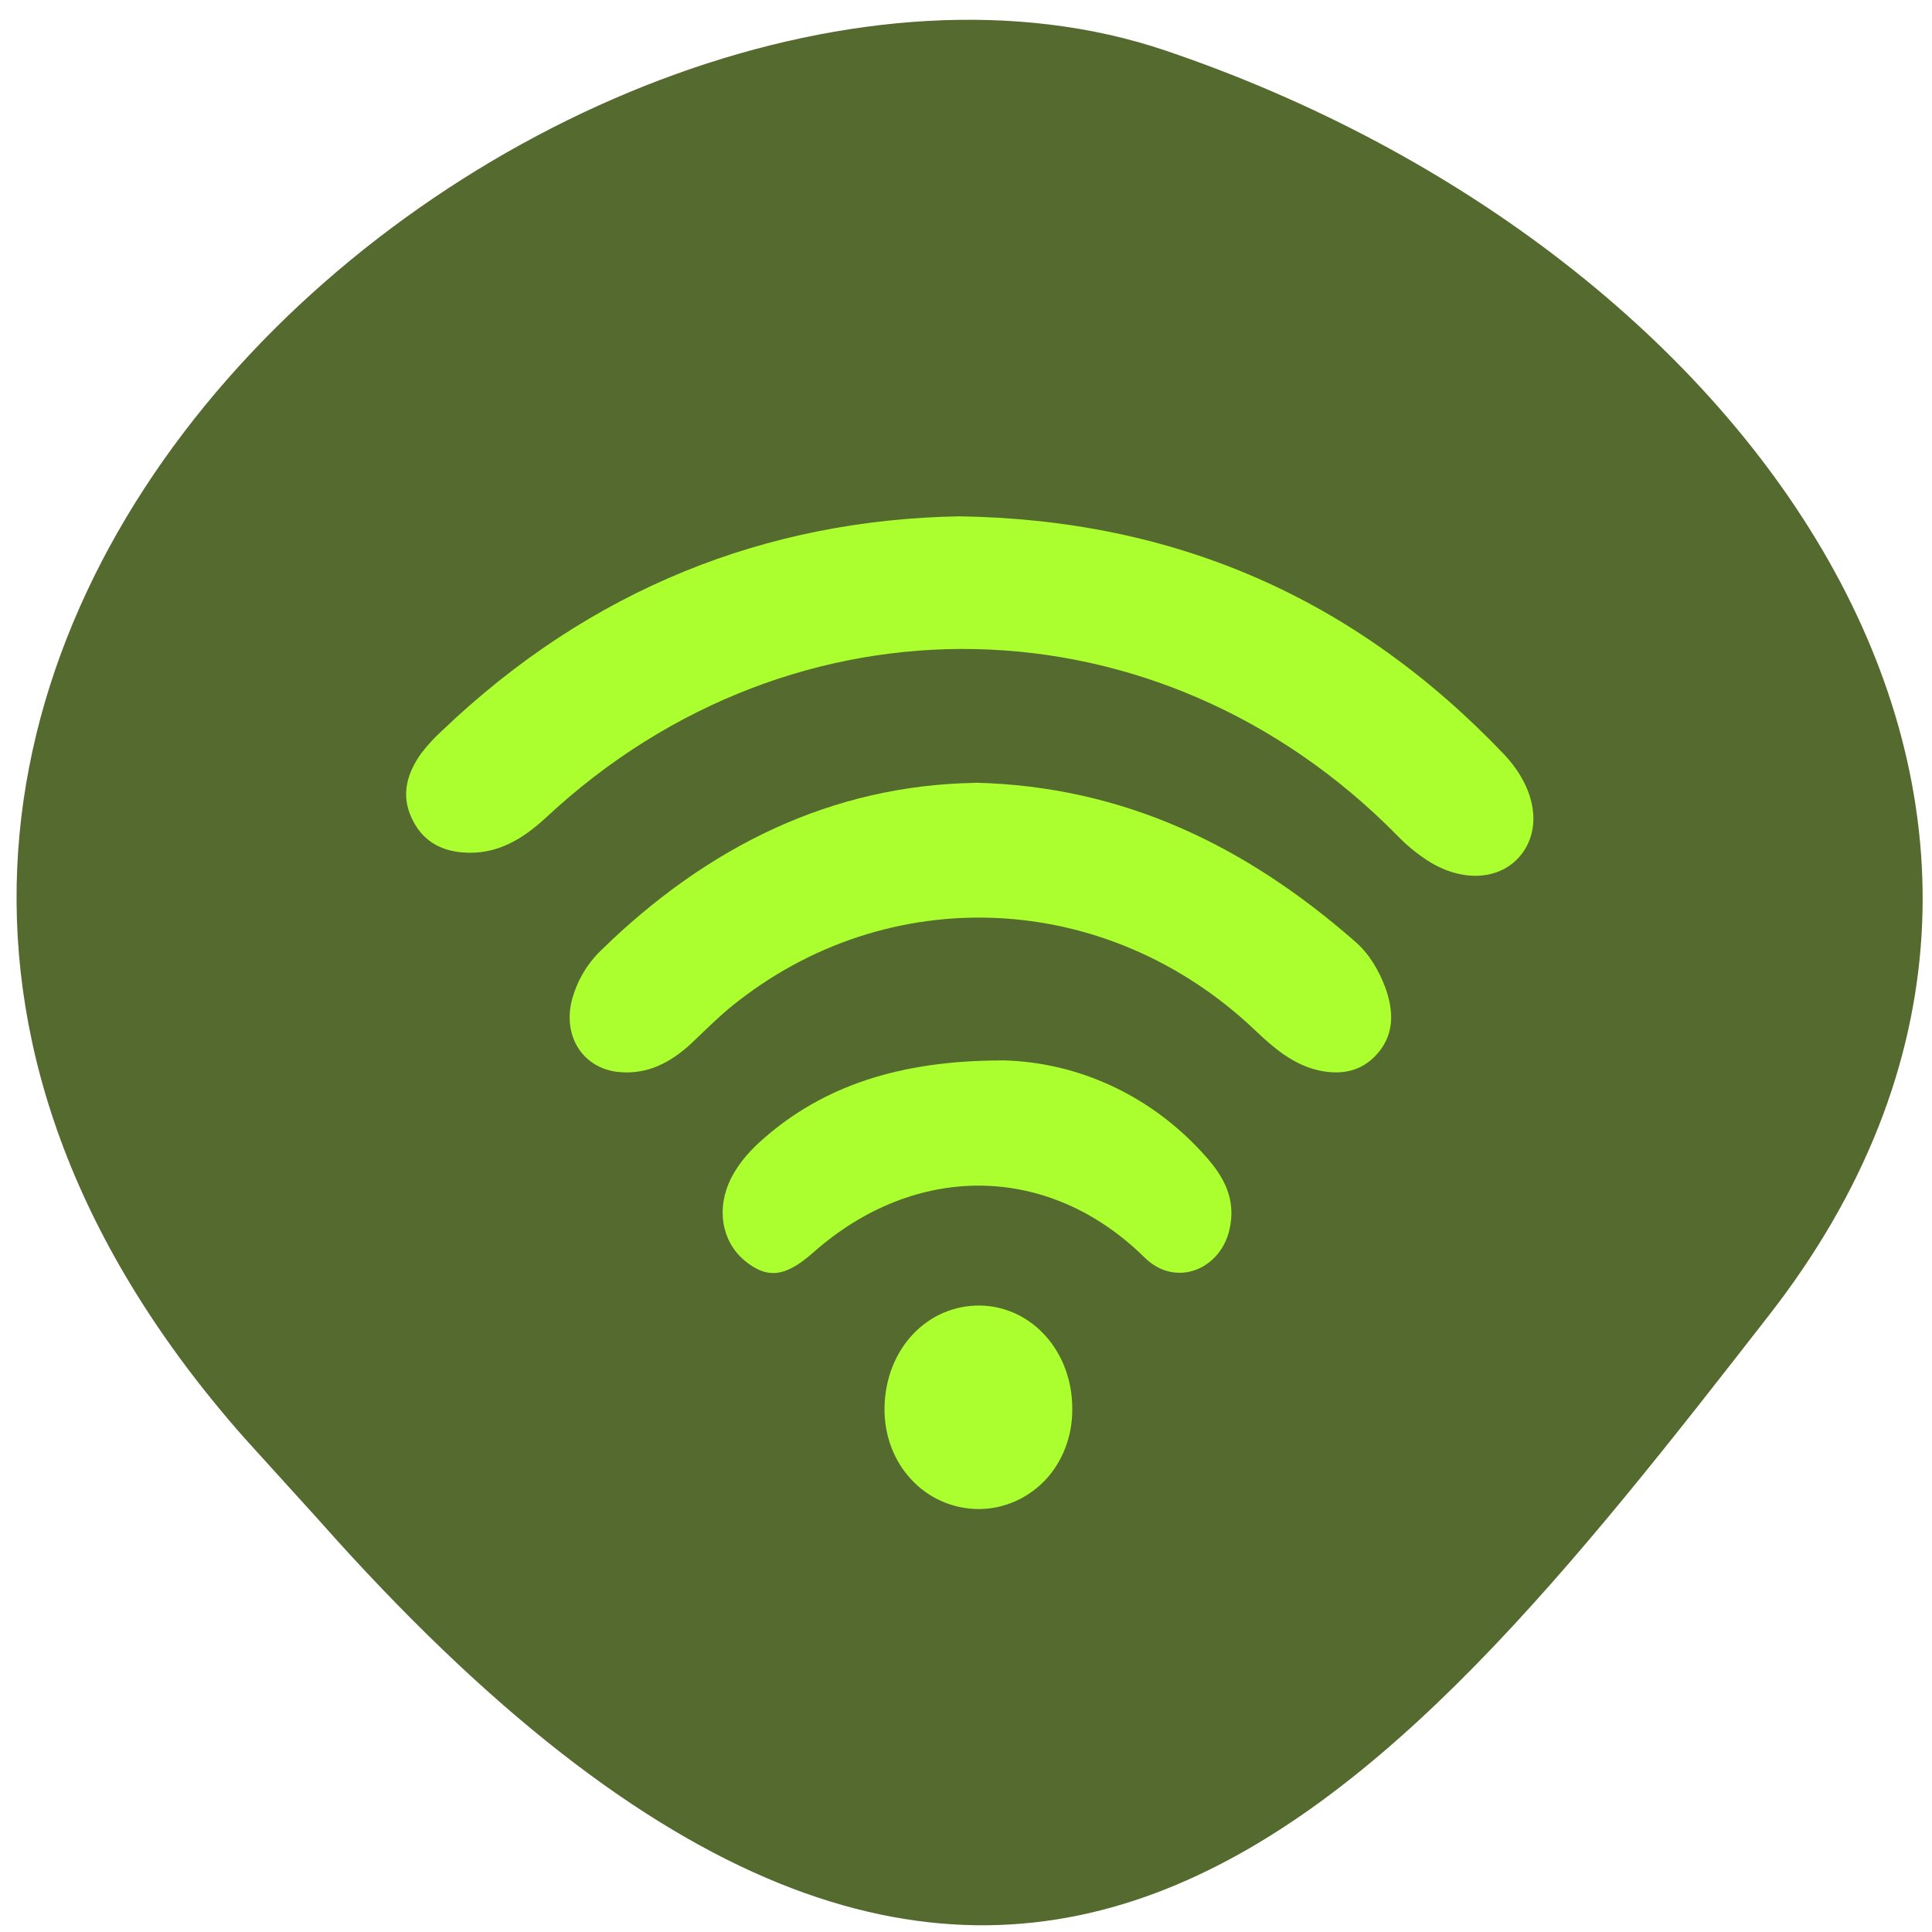 <svg xmlns="http://www.w3.org/2000/svg" viewBox="0 0 24 24"><path d="m 3.043 17.871 c -8.488 -9.59 4.074 -19.738 11.438 -17.242 c 7.359 2.492 12.305 9.535 7.496 15.707 c -4.805 6.176 -9.531 12.13 -18.02 2.543" fill="#546a2f"/><g fill="#acff2f"><path d="m 11.914 6.414 c 2.676 0.039 4.914 1.01 6.77 2.957 c 0.383 0.406 0.473 0.891 0.227 1.227 c -0.25 0.34 -0.75 0.379 -1.199 0.078 c -0.129 -0.086 -0.25 -0.188 -0.359 -0.301 c -2.953 -2.996 -7.484 -3.094 -10.566 -0.223 c -0.297 0.277 -0.621 0.469 -1.031 0.438 c -0.285 -0.02 -0.516 -0.148 -0.645 -0.434 c -0.133 -0.289 -0.051 -0.555 0.121 -0.797 c 0.078 -0.102 0.164 -0.195 0.258 -0.281 c 1.848 -1.766 4.03 -2.621 6.426 -2.664"/><path d="m 12.11 9.723 c 1.844 0.043 3.367 0.785 4.723 1.973 c 0.172 0.148 0.293 0.352 0.375 0.57 c 0.102 0.281 0.117 0.563 -0.082 0.805 c -0.203 0.246 -0.473 0.289 -0.758 0.223 c -0.309 -0.074 -0.547 -0.277 -0.777 -0.496 c -1.84 -1.75 -4.566 -1.871 -6.508 -0.293 c -0.176 0.145 -0.336 0.305 -0.5 0.461 c -0.254 0.234 -0.539 0.383 -0.887 0.352 c -0.449 -0.039 -0.711 -0.441 -0.59 -0.902 c 0.066 -0.238 0.191 -0.449 0.363 -0.613 c 1.328 -1.297 2.871 -2.047 4.641 -2.078"/><path d="m 12.449 13.172 c 0.953 0.02 1.863 0.445 2.52 1.184 c 0.234 0.258 0.395 0.547 0.301 0.93 c -0.117 0.484 -0.664 0.715 -1.051 0.336 c -1.191 -1.176 -2.848 -1.184 -4.113 -0.066 c -0.352 0.313 -0.578 0.336 -0.863 0.098 c -0.281 -0.242 -0.348 -0.648 -0.16 -1.02 c 0.102 -0.199 0.246 -0.355 0.414 -0.5 c 0.723 -0.629 1.656 -0.961 2.953 -0.961"/><path d="m 13.32 17.516 c 0 0.328 -0.121 0.645 -0.34 0.875 c -0.223 0.23 -0.516 0.355 -0.824 0.355 c -0.664 -0.004 -1.18 -0.559 -1.168 -1.262 c 0.012 -0.727 0.531 -1.277 1.195 -1.266 c 0.645 0.016 1.145 0.582 1.137 1.297"/></g></svg>
